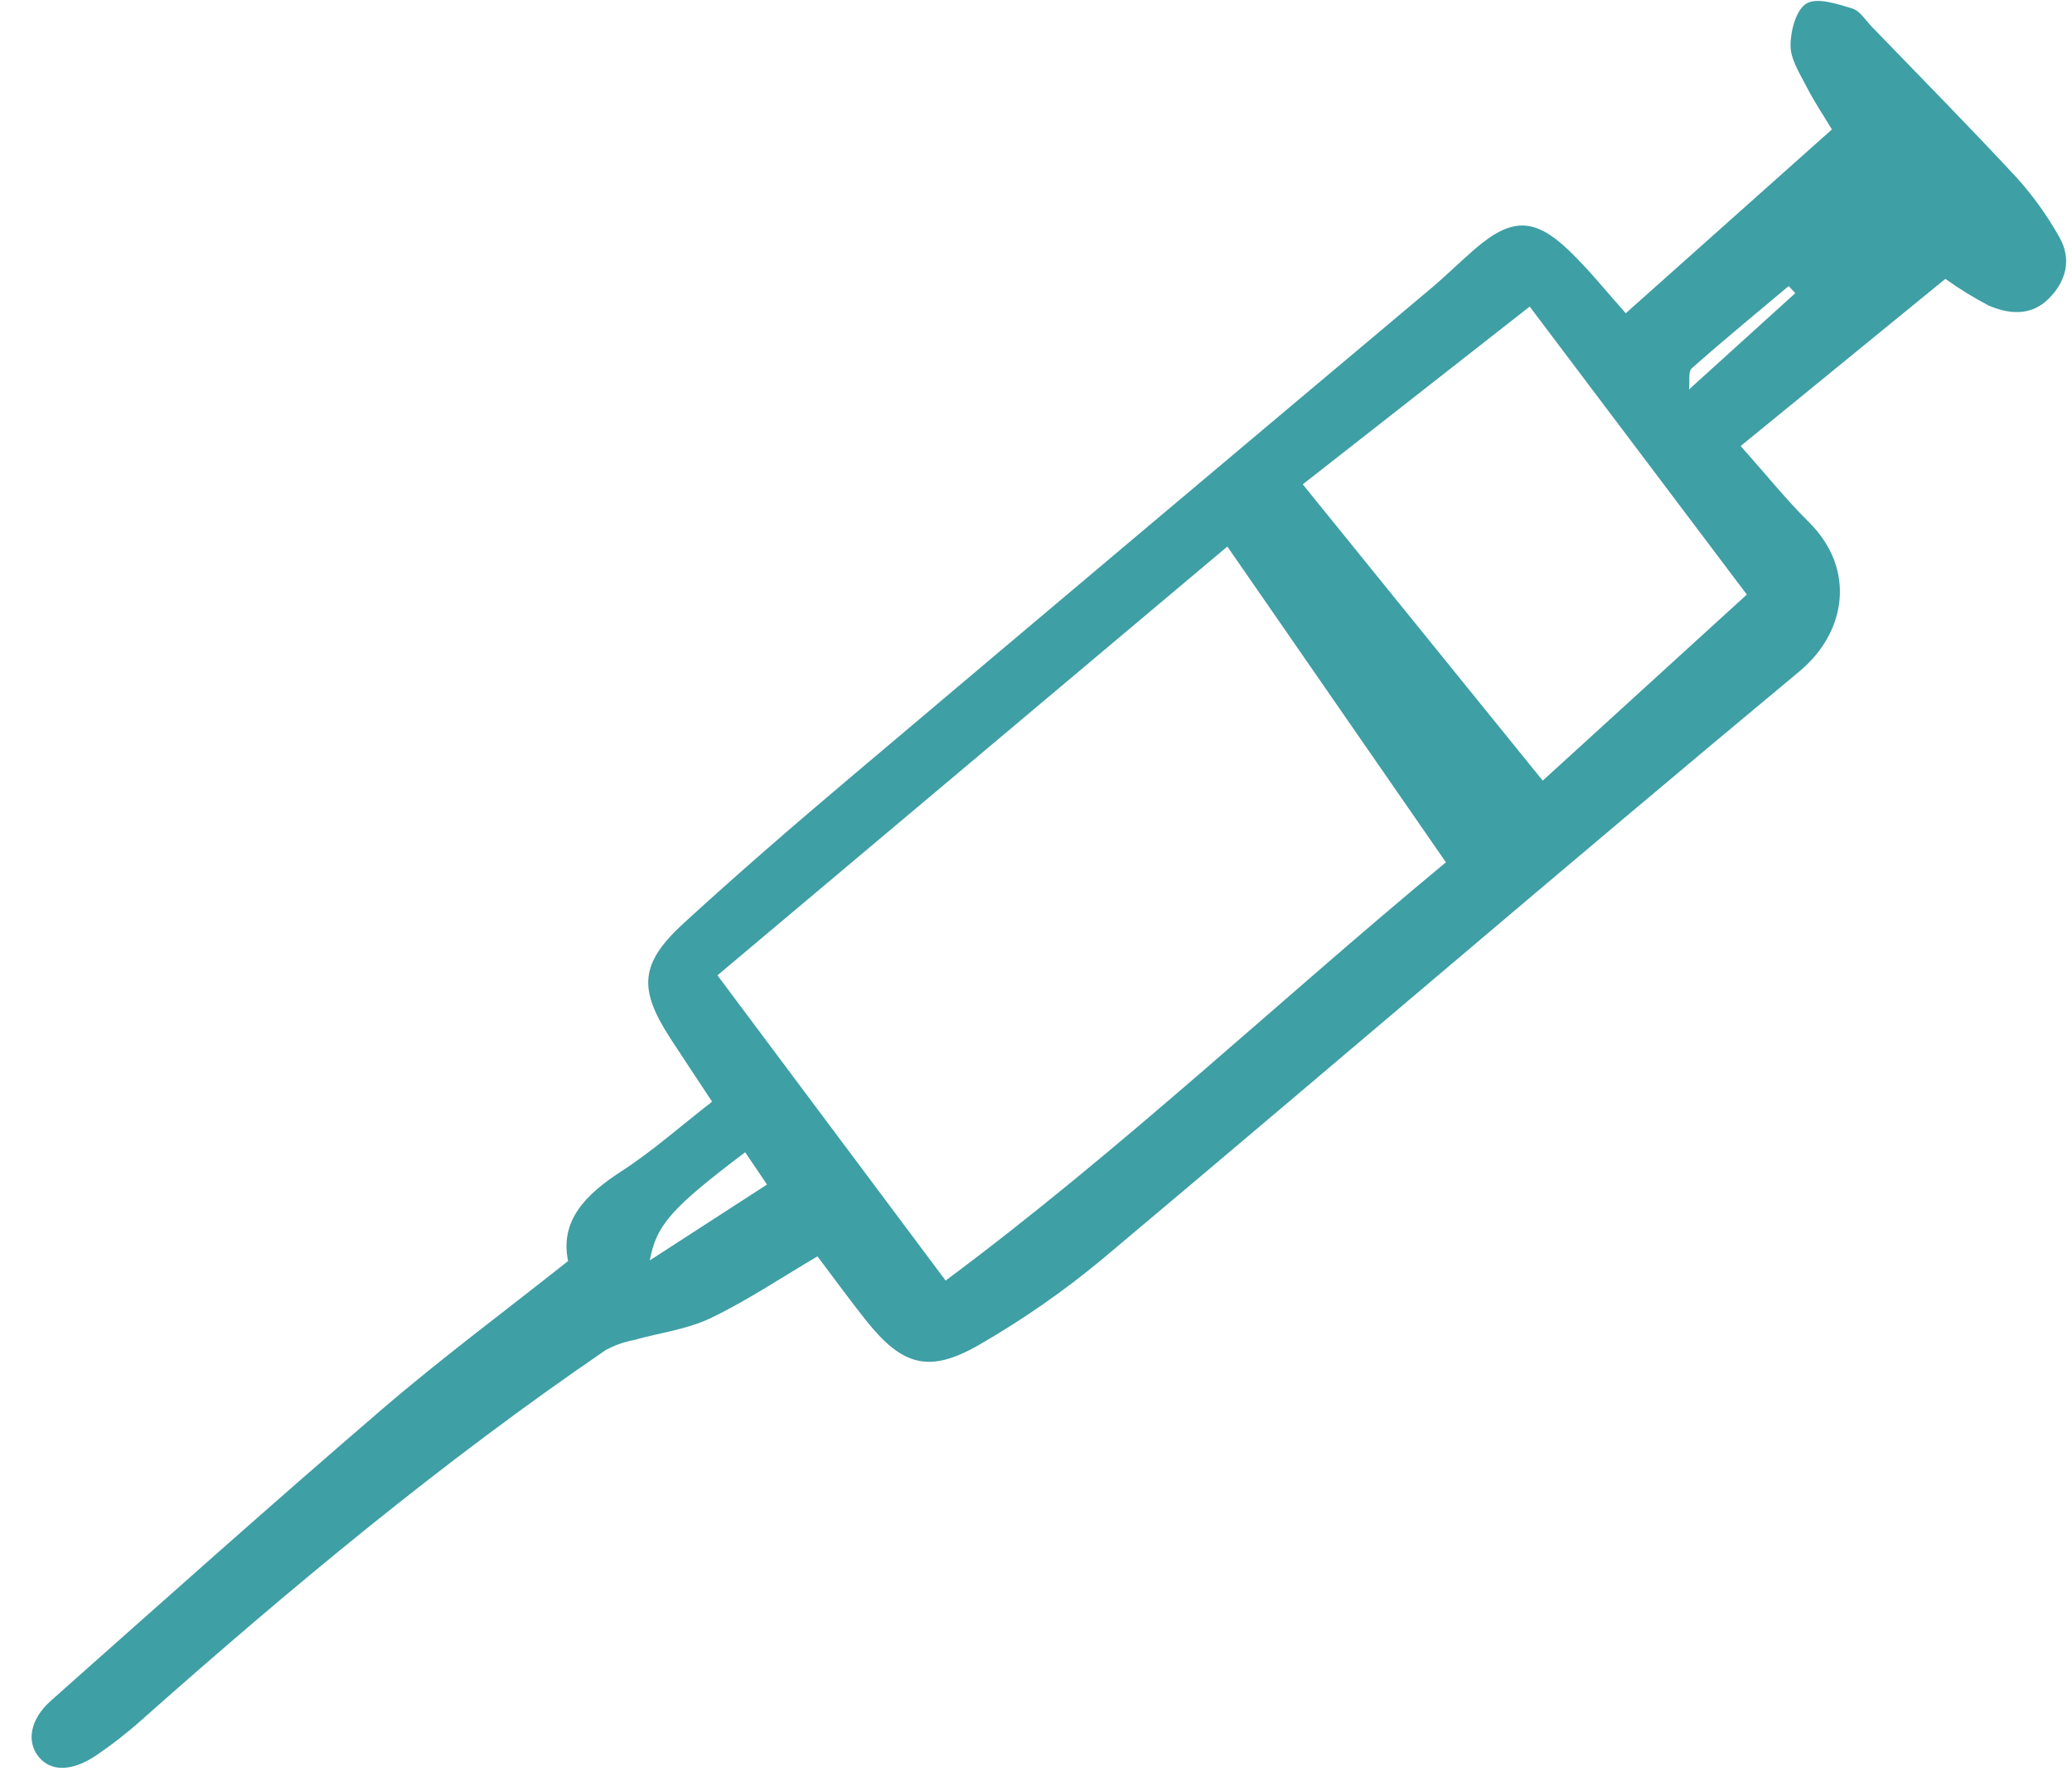 <svg xmlns="http://www.w3.org/2000/svg" width="63" height="54" fill="none" viewBox="0 0 63 54"><g clip-path="url(#clip0_290_3277)"><path fill="#3E9FA5" d="M49.432 9.525L55.7 3.936C55.448 3.517 55.167 3.099 54.939 2.656C54.731 2.249 54.445 1.813 54.442 1.389C54.439 0.943 54.612 0.291 54.928 0.106C55.256 -0.086 55.864 0.122 56.319 0.258C56.553 0.329 56.725 0.619 56.918 0.818C58.393 2.346 59.886 3.858 61.33 5.415C61.82 5.961 62.249 6.559 62.608 7.199C63.005 7.881 62.821 8.561 62.281 9.093C61.754 9.612 61.089 9.559 60.468 9.292C60.01 9.052 59.569 8.781 59.149 8.48L52.926 13.562C53.705 14.437 54.308 15.192 54.991 15.867C56.451 17.309 56.132 19.235 54.712 20.415C47.611 26.32 40.602 32.337 33.529 38.276C32.359 39.25 31.107 40.122 29.787 40.883C28.251 41.774 27.436 41.537 26.329 40.147C25.843 39.537 25.387 38.905 24.855 38.203C23.748 38.854 22.717 39.549 21.607 40.081C20.886 40.426 20.049 40.528 19.266 40.749C18.968 40.806 18.681 40.908 18.414 41.054C13.448 44.445 8.835 48.281 4.342 52.267C3.895 52.669 3.422 53.039 2.926 53.377C2.173 53.88 1.54 53.871 1.173 53.417C0.806 52.964 0.906 52.285 1.546 51.716C4.894 48.742 8.235 45.758 11.632 42.839C13.414 41.308 15.307 39.904 17.273 38.345C17.02 37.127 17.793 36.328 18.877 35.627C19.834 35.008 20.695 34.242 21.652 33.499C21.179 32.783 20.773 32.176 20.376 31.563C19.401 30.058 19.458 29.288 20.802 28.059C22.437 26.563 24.114 25.111 25.807 23.681C31.698 18.704 37.596 13.736 43.502 8.777C43.961 8.39 44.388 7.965 44.842 7.574C45.961 6.61 46.66 6.607 47.726 7.638C48.318 8.208 48.836 8.858 49.432 9.525ZM28.752 38.939C34.103 34.96 38.906 30.404 43.964 26.221C41.714 22.971 39.55 19.845 37.318 16.619L21.814 29.657L28.752 38.939ZM39.611 14.728L46.907 23.737L53.113 18.079C50.872 15.107 48.744 12.284 46.511 9.322L39.611 14.728ZM22.657 35.037C20.439 36.716 19.957 37.236 19.757 38.325L23.321 36.019L22.657 35.037ZM54.587 8.914L54.385 8.698C53.399 9.527 52.404 10.345 51.44 11.198C51.325 11.299 51.382 11.594 51.355 11.842C52.497 10.806 53.542 9.86 54.587 8.914H54.587Z"/></g><defs><clipPath id="clip0_290_3277"><rect width="62.1" height="54" fill="#fff" transform="translate(0.75)"/></clipPath></defs></svg>